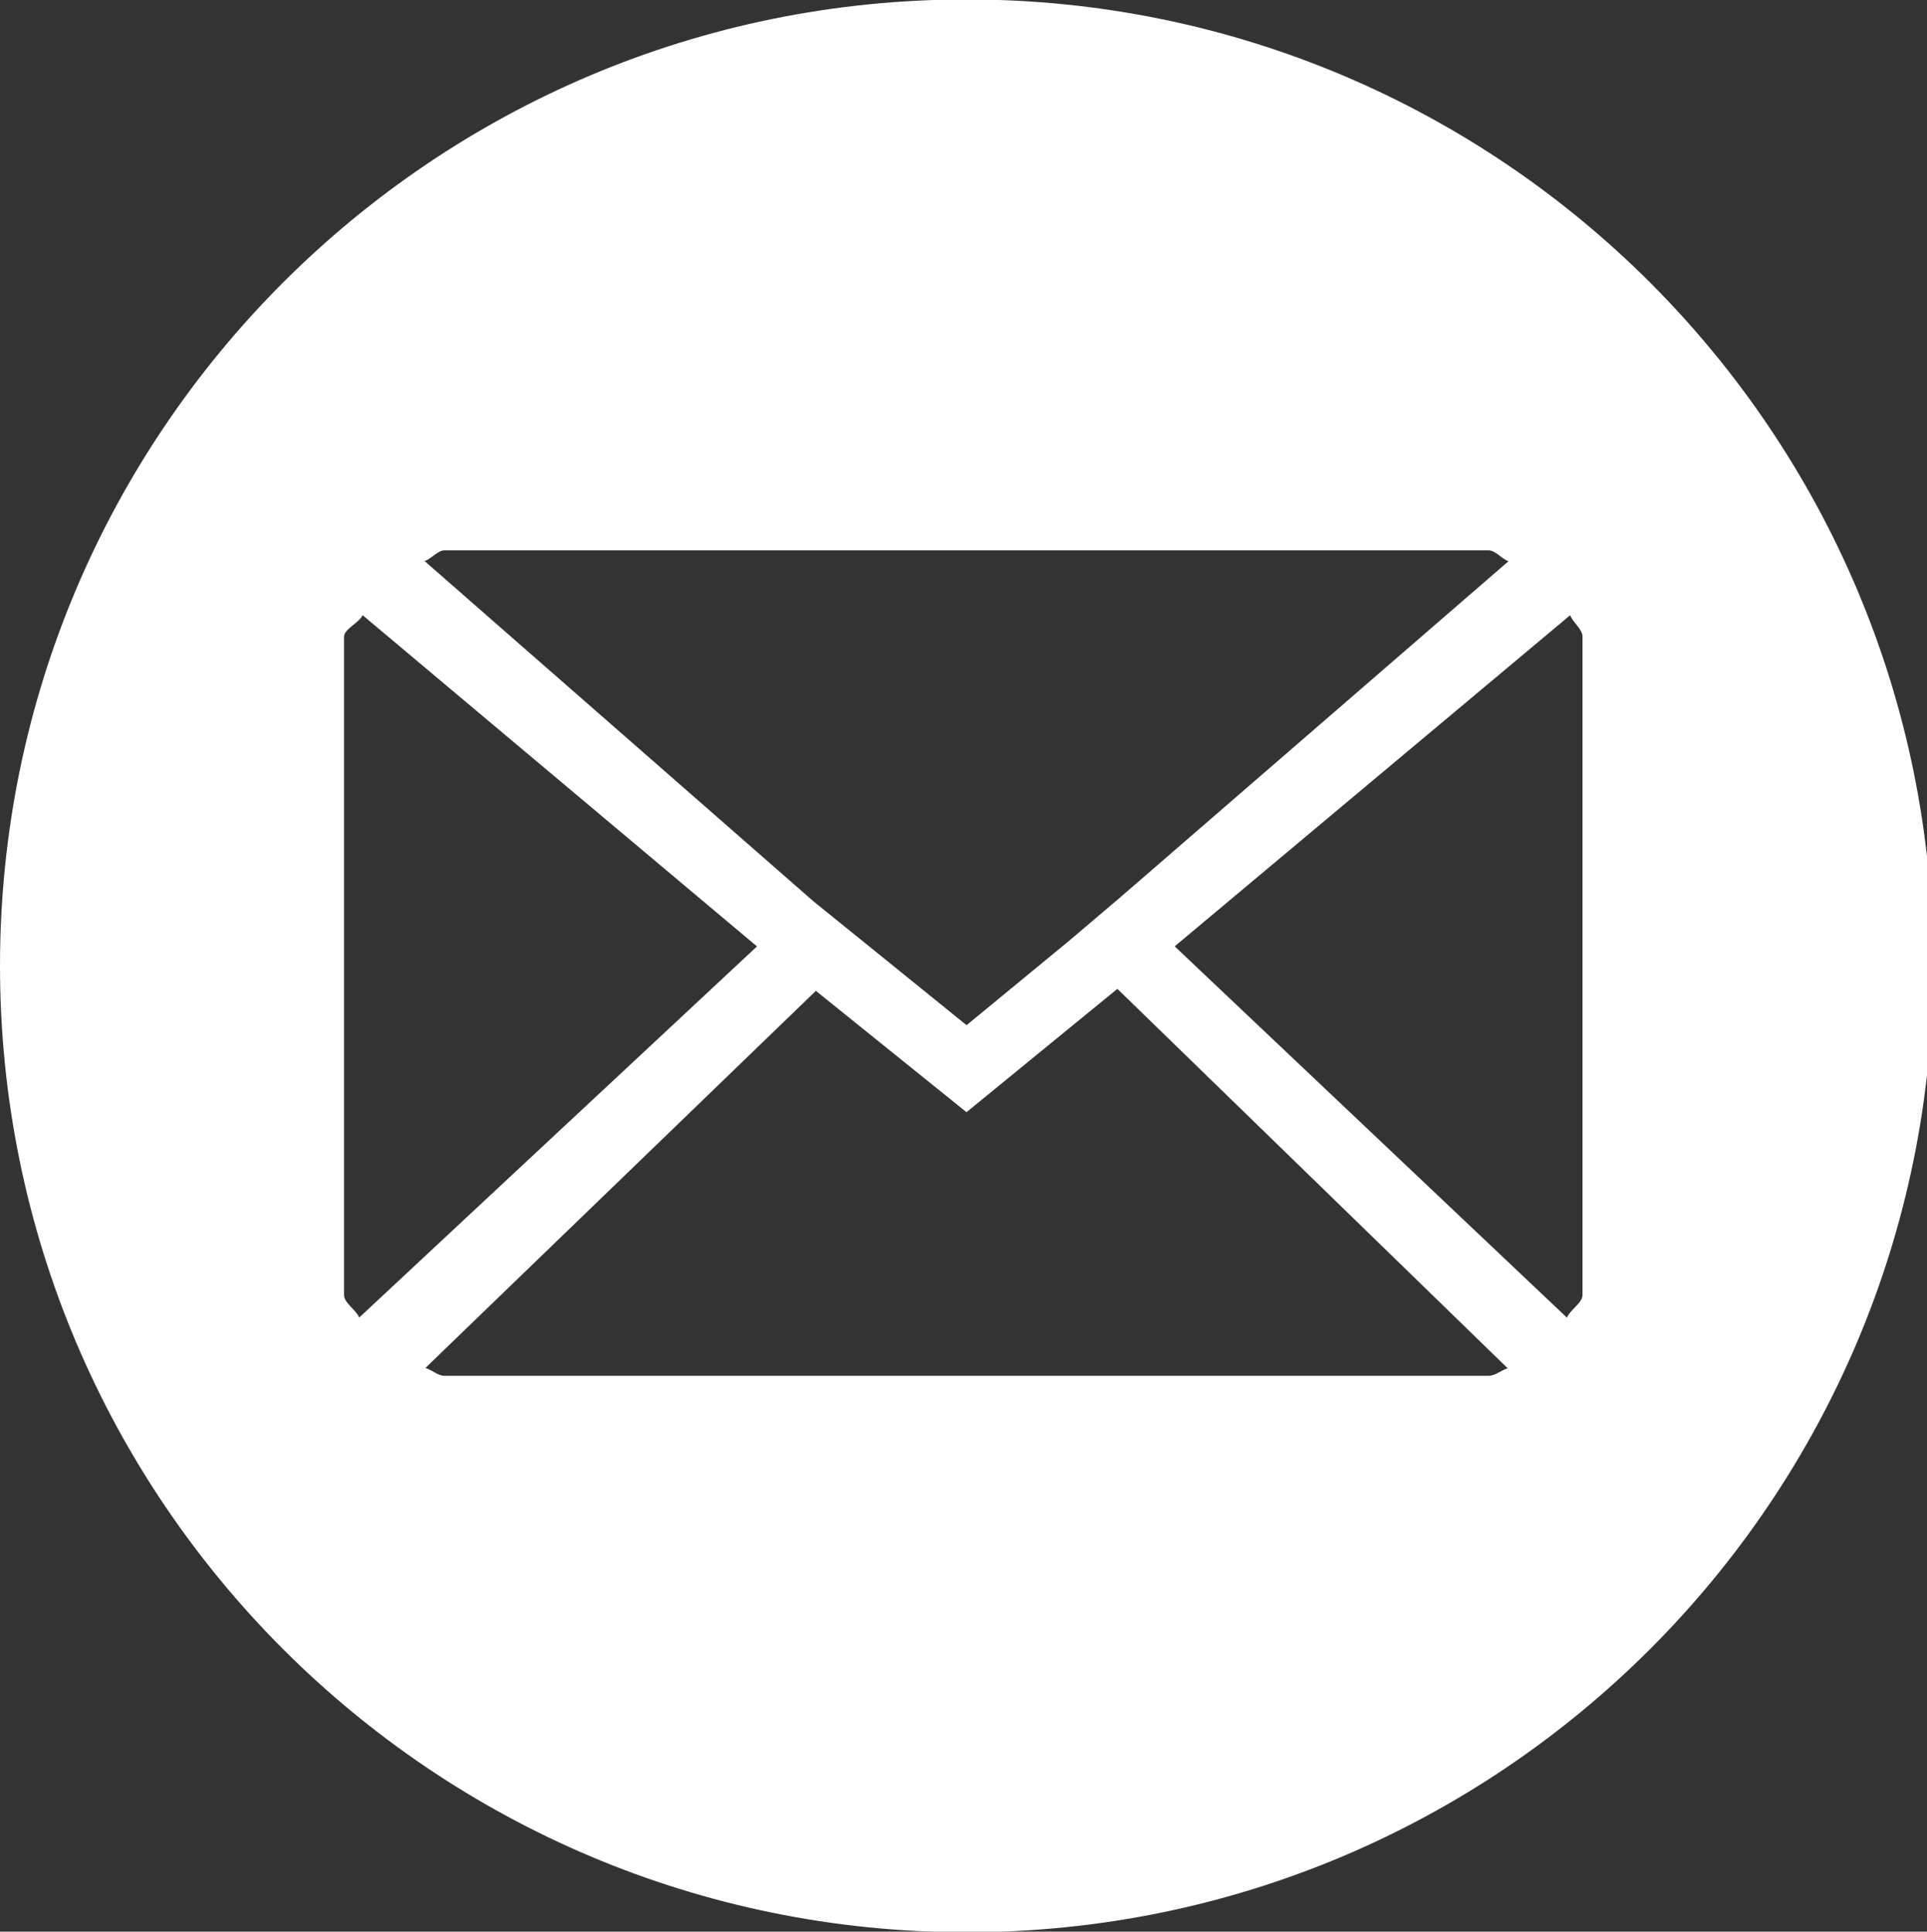 <?xml version="1.0" encoding="utf-8"?>
<!-- Generator: Adobe Illustrator 15.1.0, SVG Export Plug-In . SVG Version: 6.00 Build 0)  -->
<!DOCTYPE svg PUBLIC "-//W3C//DTD SVG 1.1//EN" "http://www.w3.org/Graphics/SVG/1.1/DTD/svg11.dtd">
<svg version="1.1" id="Layer_1" xmlns="http://www.w3.org/2000/svg" xmlns:xlink="http://www.w3.org/1999/xlink" x="0px" y="0px"
	 width="28.007px" height="28.08px" viewBox="0 0 28.007 28.08" enable-background="new 0 0 28.007 28.08" xml:space="preserve">
<rect x="0" y="0" width="28.007" height="28.08" fill="#333333" stroke="none"/>
<path fill-rule="evenodd" clip-rule="evenodd" fill="#FFFFFF" d="M14.048-0.008C6.29-0.008,0,6.281,0,14.04
	s6.29,14.049,14.048,14.049s14.048-6.29,14.048-14.049S21.807-0.008,14.048-0.008z M6.461,8h15.173c0.102,0,0.198,0.131,0.291,0.158
	l-5.646,4.889l-0.75,0.637l-1.481,1.219l-1.477-1.195l-0.75-0.607l-5.65-4.945C6.264,8.129,6.36,8,6.461,8z M5,18.826V9.254
	c0-0.109,0.236-0.213,0.269-0.312l5.733,4.816L5.22,19.154C5.185,19.051,5,18.941,5,18.826z M21.634,20H6.461
	c-0.097,0-0.189-0.089-0.278-0.114l5.675-5.482l2.189,1.764l2.193-1.793l5.673,5.516C21.824,19.916,21.731,20,21.634,20z M23,18.826
	c0,0.115-0.19,0.225-0.226,0.329l-5.701-5.398l5.748-4.814C22.853,9.041,23,9.145,23,9.254V18.826z"/>
</svg>
